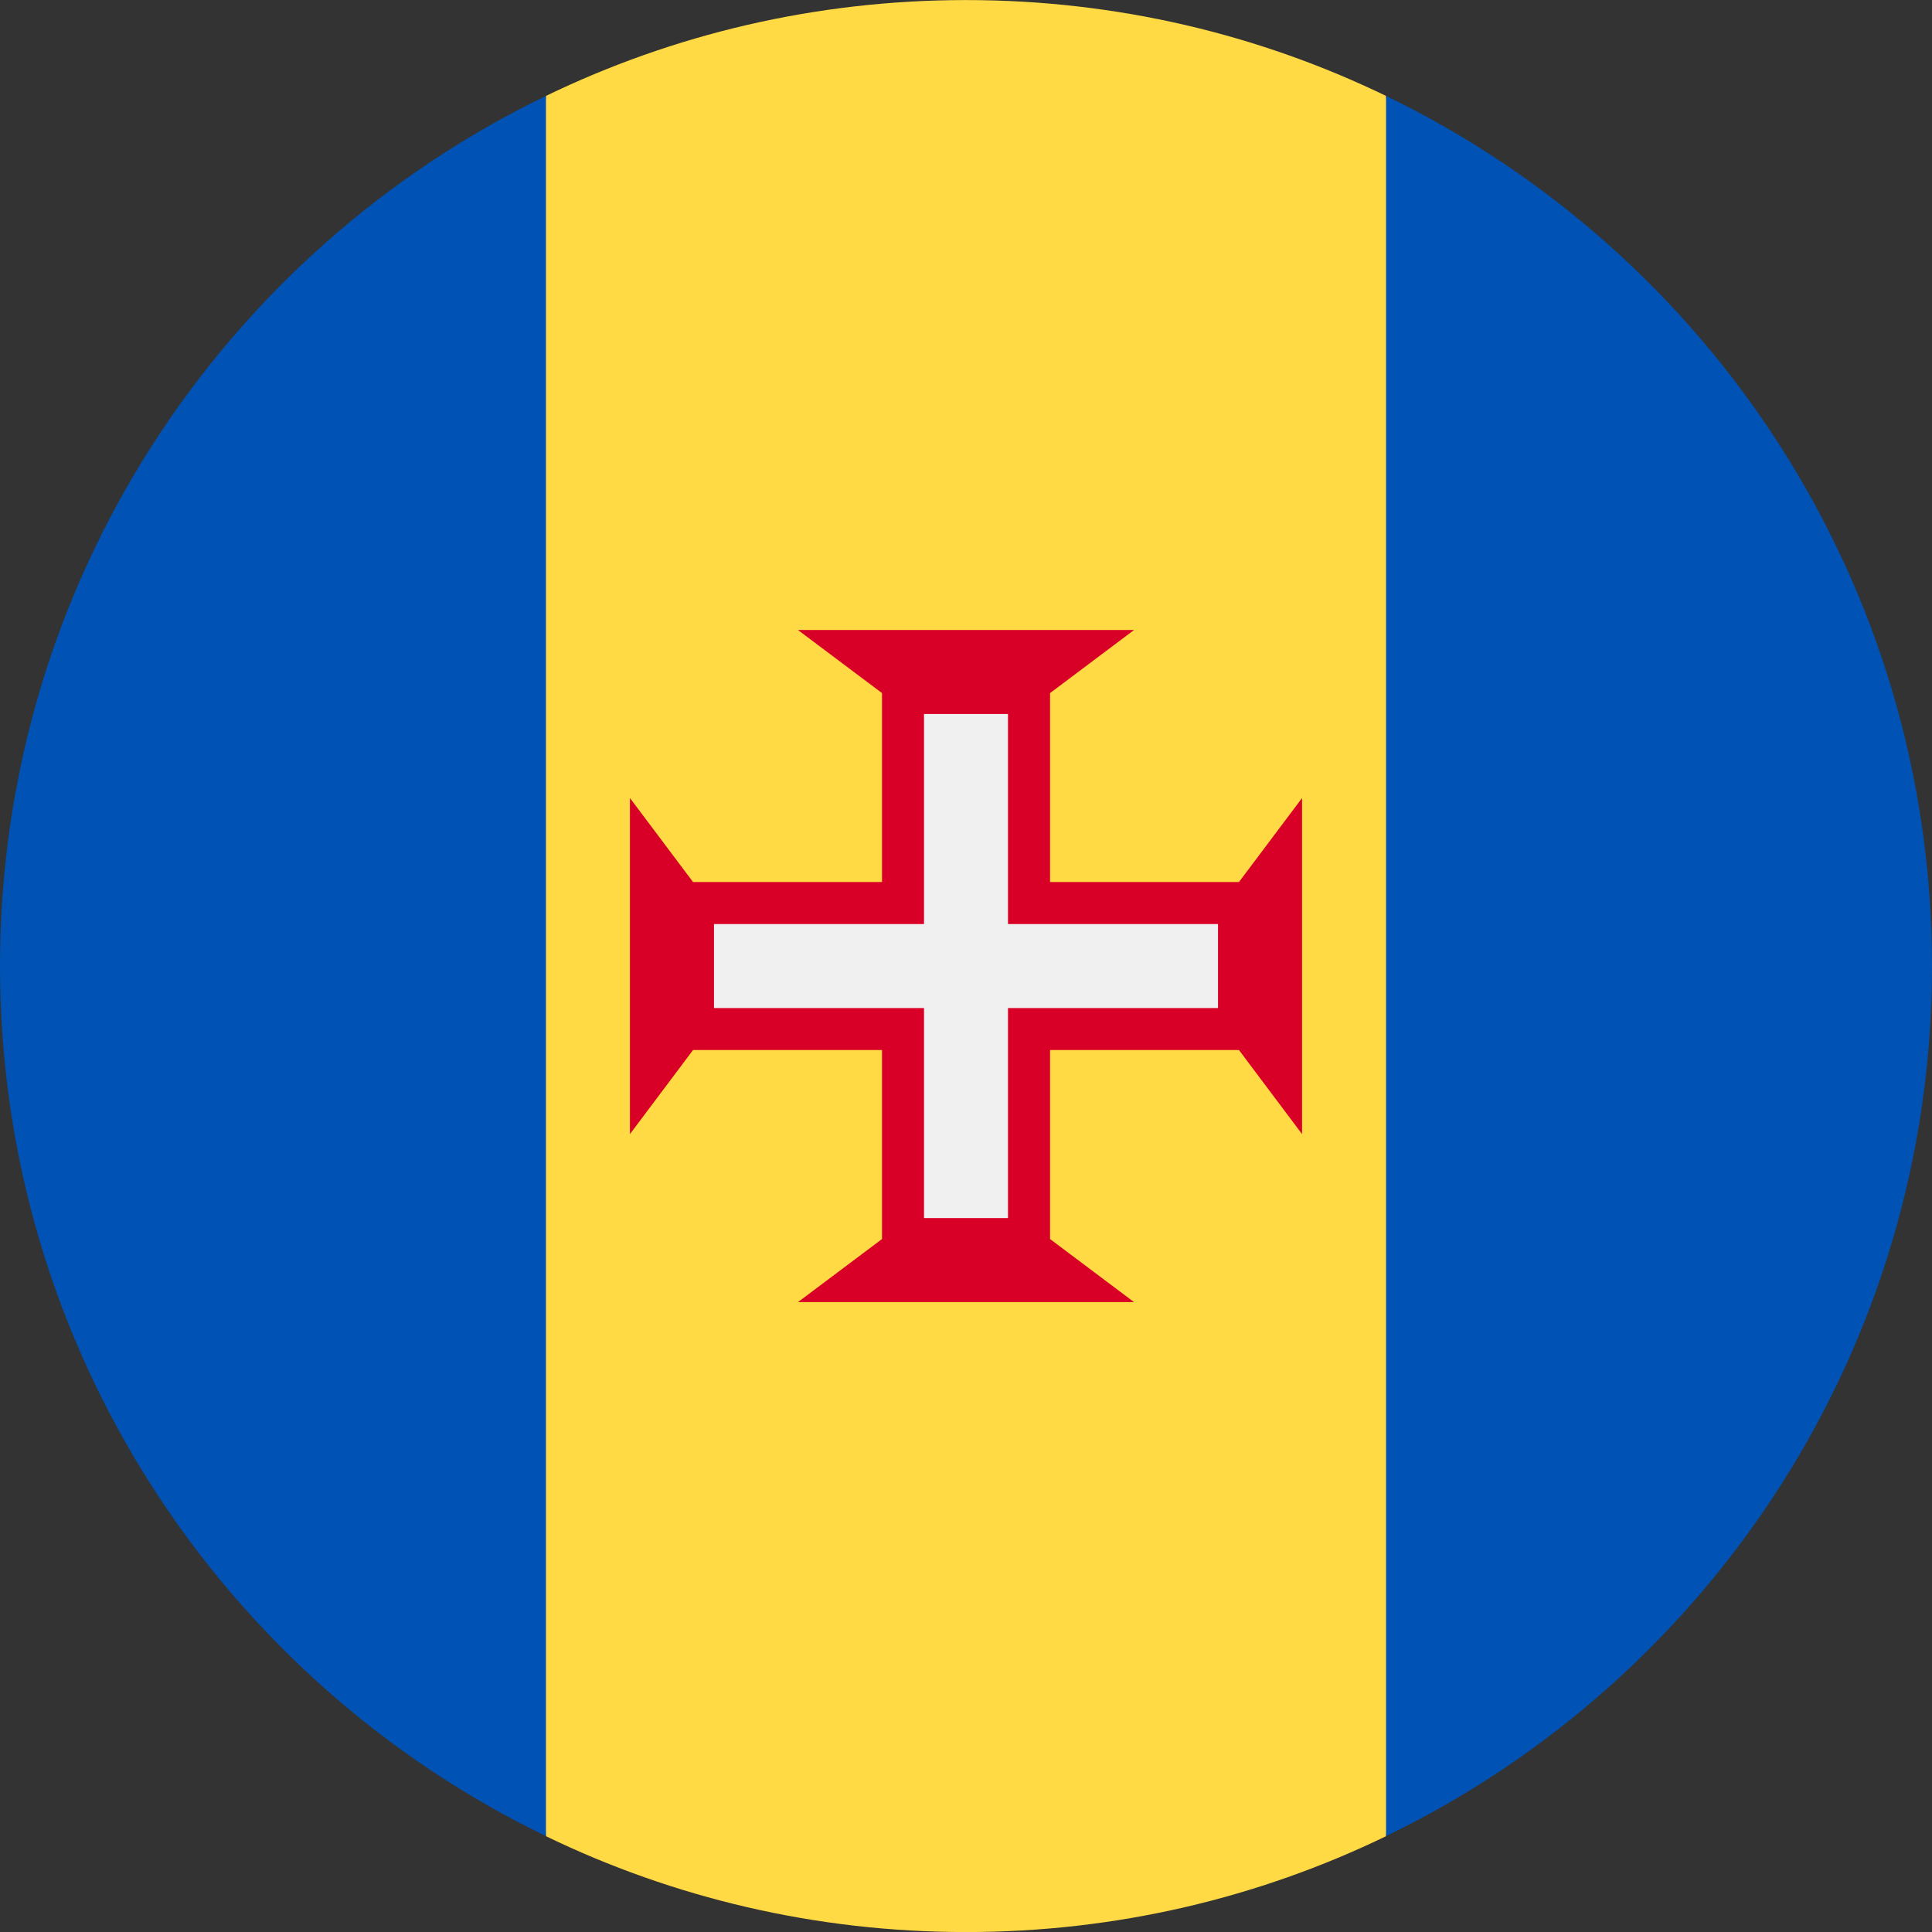 <svg width="34" height="34" viewBox="0 0 34 34" fill="none" xmlns="http://www.w3.org/2000/svg">
<rect x="0" y="0" width="34" height="34" fill="#333333" stroke="none"/>
<path d="M24.392 1.688C22.157 0.606 19.65 0.001 17 0.001C14.35 0.001 11.843 0.606 9.608 1.688L8.129 17.001L9.608 32.314C11.843 33.396 14.35 34.001 17 34.001C19.65 34.001 22.157 33.396 24.392 32.314L25.871 17.001L24.392 1.688Z" fill="#FFDA44"/>
<path d="M9.608 1.688C3.92 4.438 0 10.26 0 17C0 23.741 3.923 29.562 9.608 32.313V1.688Z" fill="#0052B4"/>
<path d="M24.392 1.688V32.313C30.079 29.562 34 23.741 34 17C34 10.26 30.077 4.438 24.392 1.688Z" fill="#0052B4"/>
<path d="M21.804 18.479L22.914 19.958V14.044L21.804 15.522H18.479V12.197L19.957 11.087H14.043L15.522 12.197V15.522H12.196L11.086 14.044V19.958L12.196 18.479H15.522V21.805L14.043 22.915H19.957L18.479 21.805V18.479H21.804Z" fill="#D80027"/>
<path d="M21.435 16.262H17.739V12.565H16.261V16.262H12.565V17.74H16.261V21.436H17.739V17.74H21.435V16.262Z" fill="#F0F0F0"/>
</svg>
